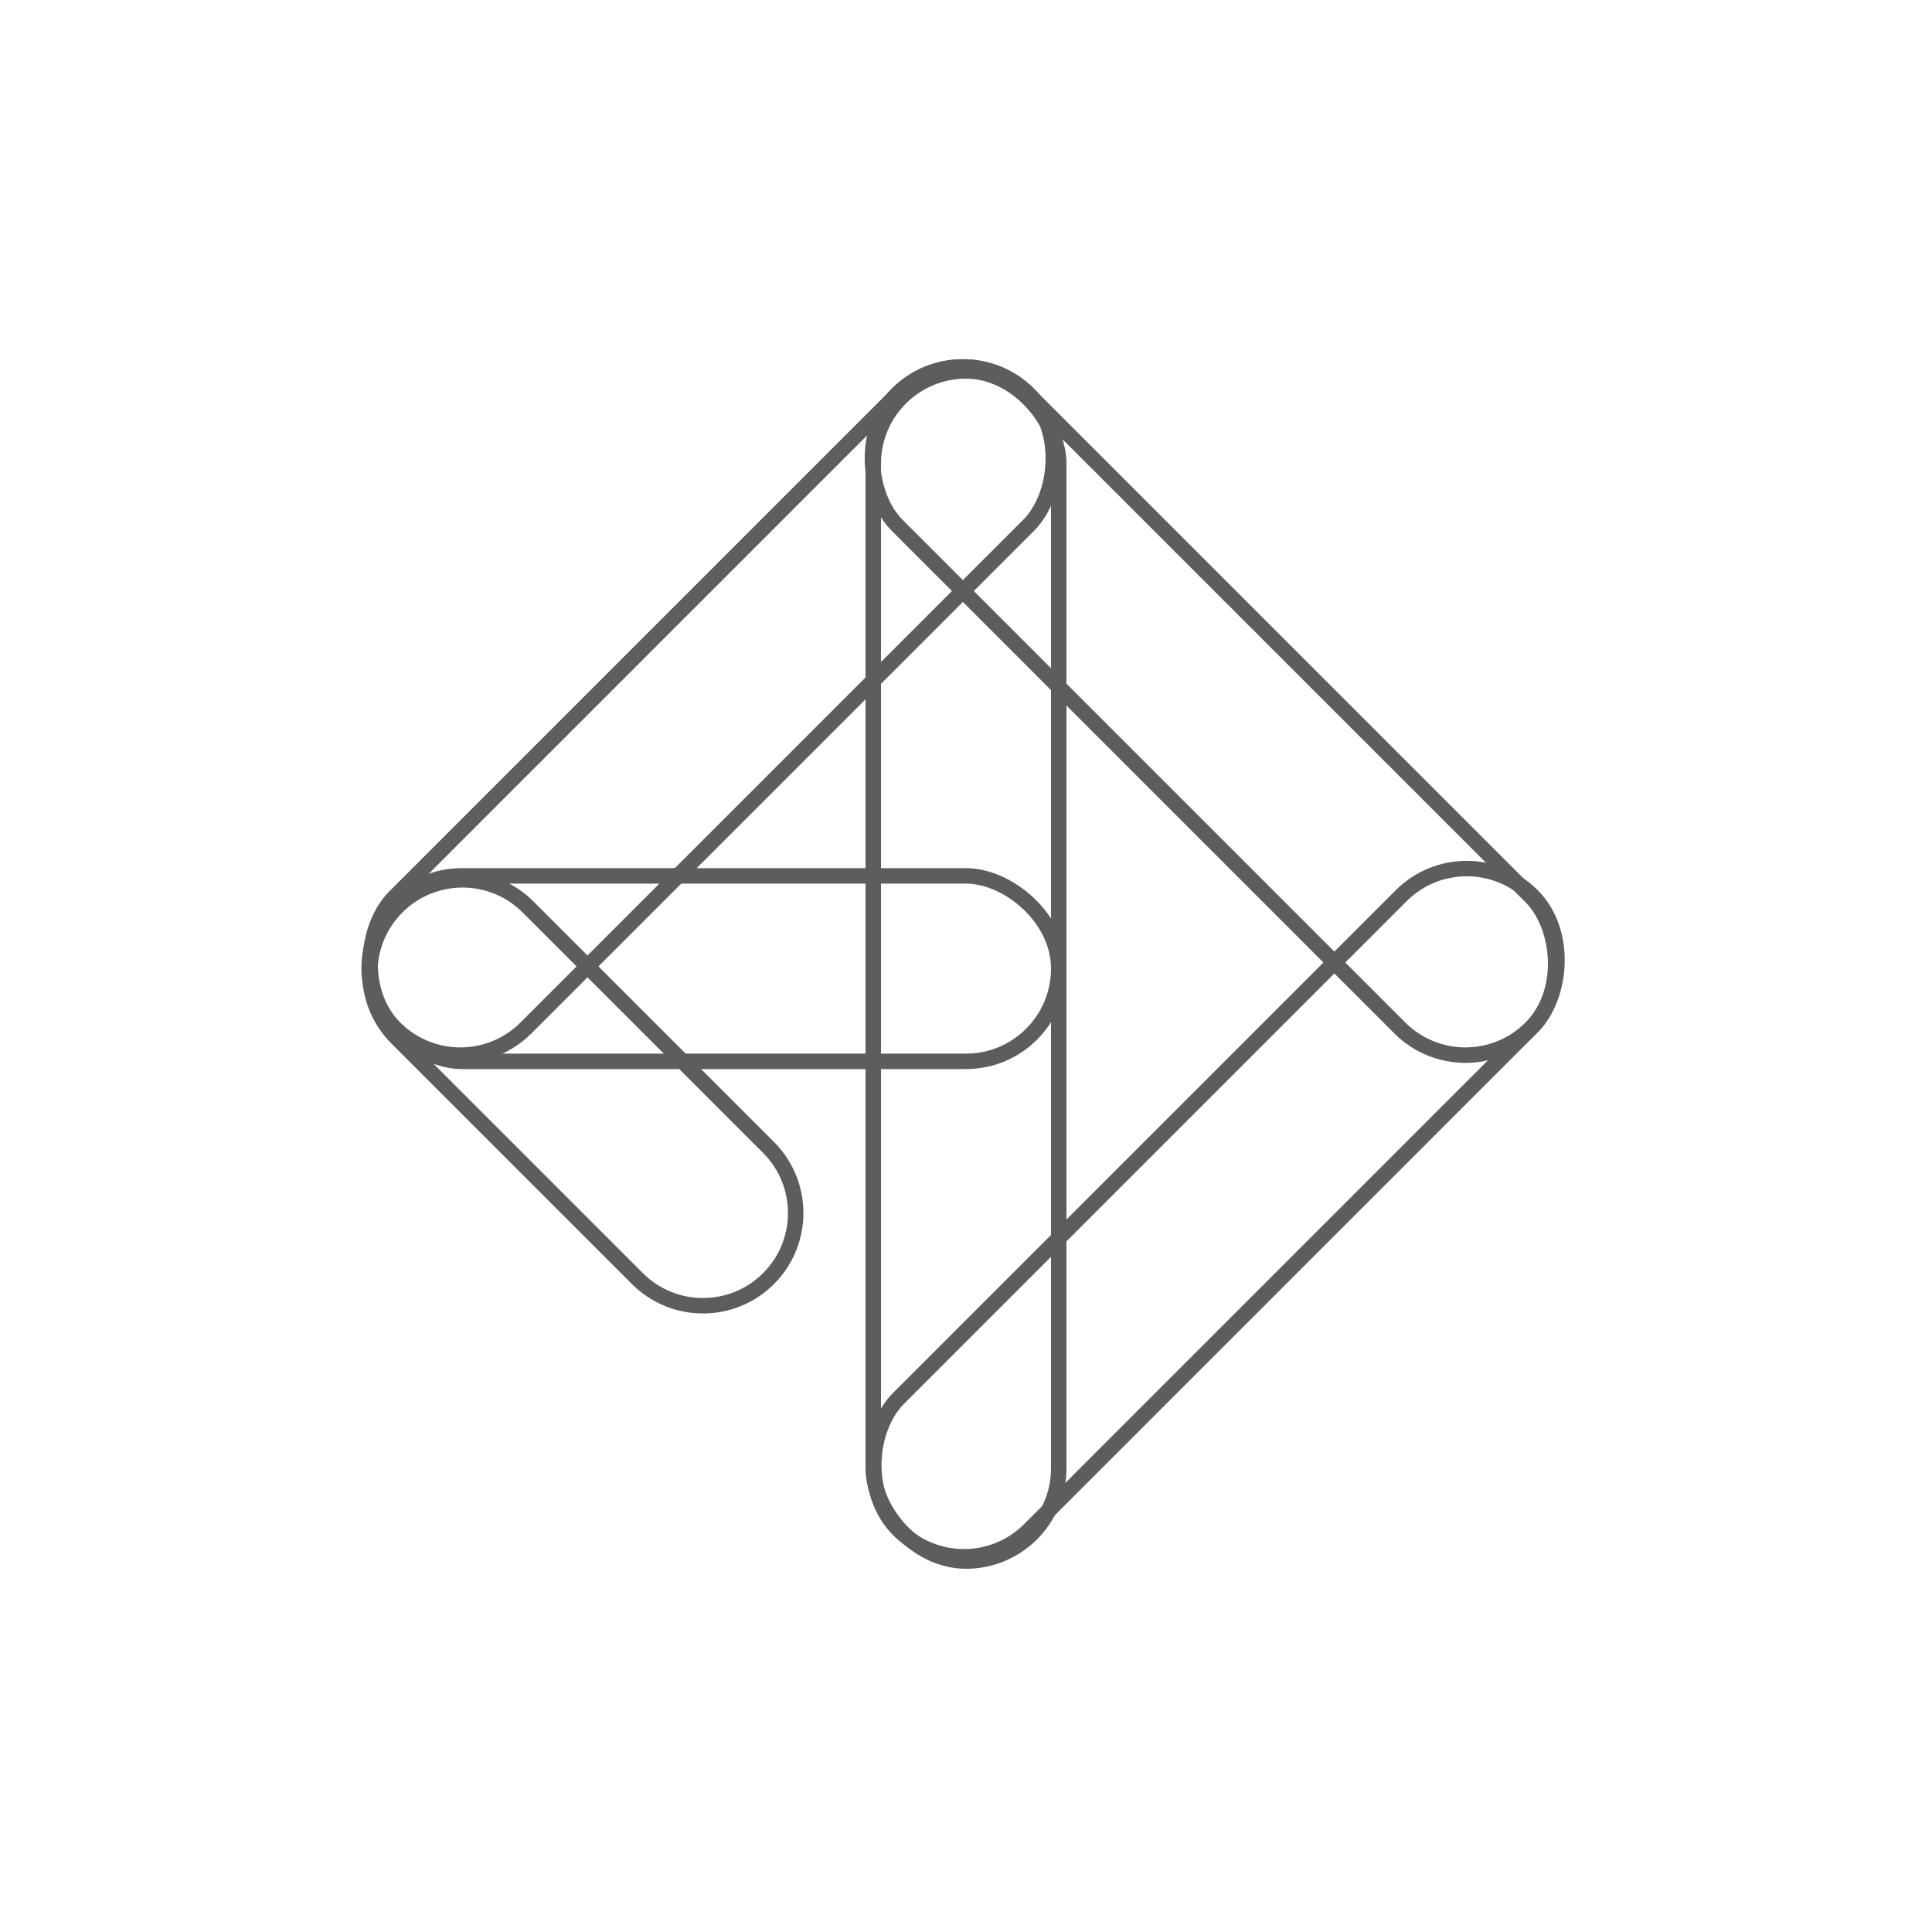 <?xml version="1.0" encoding="UTF-8"?>
<svg width="250px" height="250px" viewBox="0 0 250 250" version="1.1" xmlns="http://www.w3.org/2000/svg" xmlns:xlink="http://www.w3.org/1999/xlink">
    <!-- Generator: Sketch 46.2 (44496) - http://www.bohemiancoding.com/sketch -->
    <title>Final</title>
    <desc>Created with Sketch.</desc>
    <defs></defs>
    <g id="Logo" stroke="none" stroke-width="1" fill="none" fill-rule="evenodd">
        <g id="Final" stroke="#5D5D5D" stroke-width="2">
            <g id="Group-3" transform="translate(41, 41)">
                <rect id="Rectangle-Copy-14" transform="translate(84, 84) scale(-1, -1) translate(-84, -84) " x="72" y="7" width="24" height="154" rx="12"></rect>
                <rect id="Rectangle-Copy-15" transform="translate(116.27, 115.918) scale(-1, -1) rotate(45) translate(-116.27, -115.918) " x="104.27" y="57.918" width="24" height="116" rx="12"></rect>
                <rect id="Rectangle-Copy-16" transform="translate(116.096, 51.007) scale(-1, 1) rotate(45) translate(-116.096, -51.007) " x="104.096" y="-6.993" width="24" height="116" rx="12"></rect>
                <rect id="Rectangle-Copy-17" transform="translate(51.096, 51.007) rotate(45) translate(-51.096, -51.007) " x="39.096" y="-6.993" width="24" height="116" rx="12"></rect>
                <path d="M34.406,66.406 C27.778,66.406 22.406,71.778 22.406,78.406 L22.406,122.406 C22.406,129.033 27.778,134.406 34.406,134.406 C41.033,134.406 46.406,129.033 46.406,122.406 L46.406,78.406 C46.406,71.778 41.033,66.406 34.406,66.406 Z" id="Rectangle-Copy-18" transform="translate(34.406, 100.406) scale(1, -1) rotate(45) translate(-34.406, -100.406) "></path>
                <rect id="Rectangle-Copy-19" transform="translate(51.383, 84.337) scale(1, -1) rotate(90) translate(-51.383, -84.337) " x="39.383" y="39.72" width="24" height="89.234" rx="12"></rect>
            </g>
        </g>
    </g>
</svg>